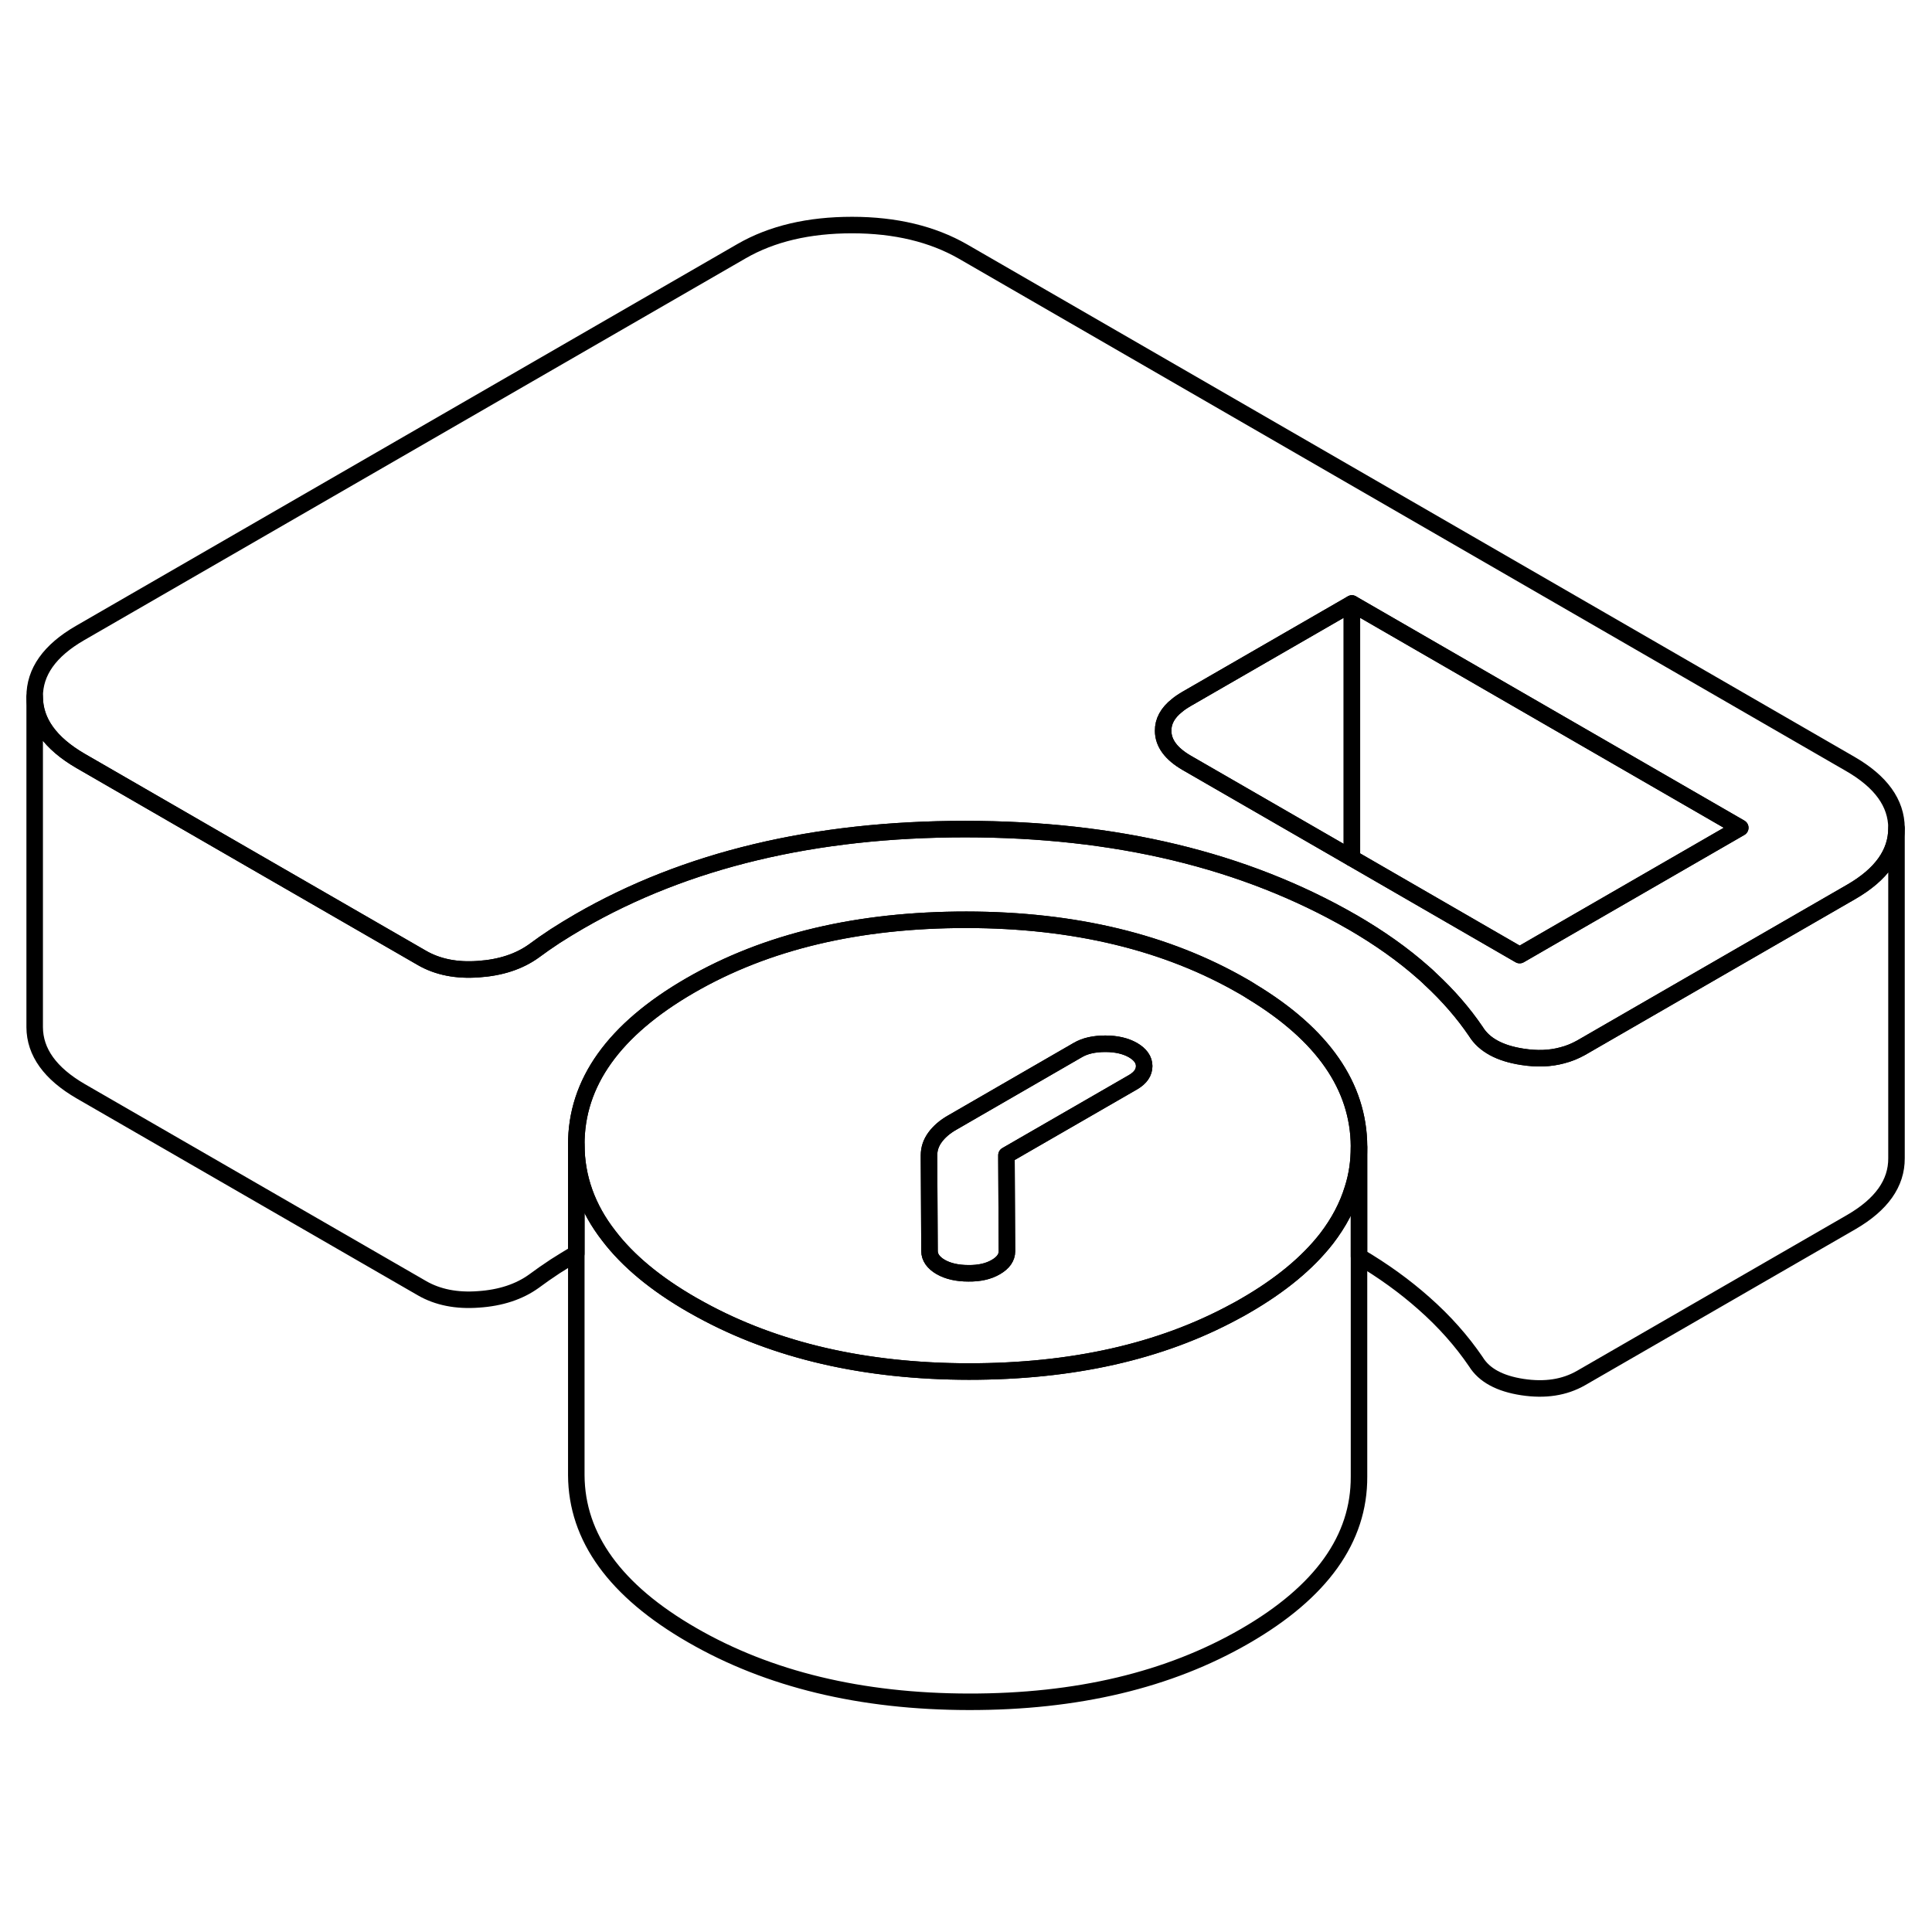<svg width="24" height="24" viewBox="0 0 117 95" fill="none" xmlns="http://www.w3.org/2000/svg" stroke-width="1px" stroke-linecap="round" stroke-linejoin="round">
    <path d="M114.85 39.159V59.139C114.86 60.659 113.94 61.949 112.11 63.009L95.75 72.45C94.74 73.029 93.56 73.209 92.19 72.999C90.82 72.789 89.88 72.279 89.38 71.469C88.53 70.219 87.48 69.029 86.22 67.919C85.07 66.899 83.76 65.95 82.3 65.09V58.419C82.28 54.789 80.11 51.659 75.8 49.049C75.64 48.939 75.46 48.839 75.29 48.739C70.65 46.059 65.059 44.709 58.529 44.7C51.989 44.7 46.42 46.009 41.8 48.679C37.18 51.349 34.88 54.569 34.9 58.34V64.909C34.46 65.159 34.03 65.43 33.62 65.689C33.15 65.999 32.72 66.299 32.33 66.59C31.44 67.23 30.32 67.6 28.98 67.689C27.65 67.79 26.5 67.559 25.55 67.009L4.88 55.08C3.04 54.01 2.11 52.719 2.1 51.209V31.209C2.11 32.719 3.04 34.01 4.88 35.08L15.48 41.2L25.55 47.009C26.5 47.559 27.65 47.789 28.98 47.69C30.32 47.599 31.44 47.23 32.33 46.59C32.72 46.3 33.15 45.999 33.62 45.69C34.09 45.389 34.58 45.089 35.08 44.799C41.54 41.069 49.33 39.209 58.45 39.209C67.57 39.209 75.37 41.09 81.87 44.83C81.88 44.83 81.88 44.84 81.89 44.84C83.51 45.779 84.96 46.799 86.22 47.919C86.36 48.039 86.49 48.159 86.62 48.289C87.7 49.289 88.62 50.349 89.38 51.469C89.88 52.279 90.82 52.789 92.19 52.999C93.08 53.139 93.88 53.109 94.61 52.909C95.01 52.809 95.39 52.65 95.75 52.45L101.47 49.149L112.11 43.009C113.93 41.959 114.85 40.669 114.85 39.159Z" stroke="currentColor" stroke-linejoin="round"/>
    <path d="M112.06 35.269L58.31 4.229C56.46 3.169 54.22 2.629 51.6 2.629C48.98 2.629 46.75 3.149 44.91 4.209L4.84 27.34C3.01 28.399 2.09 29.689 2.1 31.209C2.11 32.719 3.04 34.01 4.88 35.08L15.48 41.2L25.55 47.009C26.5 47.559 27.65 47.789 28.98 47.69C30.32 47.599 31.44 47.23 32.33 46.59C32.72 46.3 33.15 45.999 33.62 45.69C34.09 45.389 34.58 45.089 35.08 44.799C41.54 41.069 49.33 39.209 58.45 39.209C67.57 39.209 75.37 41.09 81.87 44.83C81.88 44.83 81.88 44.84 81.89 44.84C83.51 45.779 84.96 46.799 86.22 47.919C86.36 48.039 86.49 48.159 86.62 48.289C87.7 49.289 88.62 50.349 89.38 51.469C89.88 52.279 90.82 52.789 92.19 52.999C93.08 53.139 93.88 53.109 94.61 52.909C95.01 52.809 95.39 52.65 95.75 52.45L101.47 49.149L112.11 43.009C113.93 41.959 114.85 40.669 114.85 39.159V39.139C114.84 37.629 113.91 36.339 112.06 35.269ZM94.75 45.269L92.03 46.84L81.87 40.969L71.87 35.2C70.92 34.65 70.44 33.999 70.44 33.259C70.43 32.689 70.71 32.169 71.28 31.72C71.45 31.579 71.64 31.45 71.85 31.329L81.87 25.549L105.39 39.129L94.75 45.269Z" stroke="currentColor" stroke-linejoin="round"/>
    <path d="M81.87 25.549V40.969L71.87 35.199C70.92 34.649 70.44 33.999 70.44 33.259C70.43 32.689 70.71 32.169 71.28 31.719C71.45 31.579 71.64 31.449 71.85 31.329L81.87 25.549Z" stroke="currentColor" stroke-linejoin="round"/>
    <path d="M105.389 39.129L94.749 45.269L92.029 46.839L81.869 40.969V25.549L105.389 39.129Z" stroke="currentColor" stroke-linejoin="round"/>
    <path d="M69.29 53.559C69.29 53.949 69.07 54.269 68.63 54.529L60.95 58.959V59.259L60.98 64.769C60.98 65.149 60.76 65.469 60.31 65.73C59.87 65.99 59.31 66.119 58.64 66.109C57.97 66.109 57.41 65.98 56.97 65.73C56.52 65.469 56.29 65.139 56.29 64.759L56.26 59.249V58.959C56.26 58.569 56.38 58.209 56.63 57.869C56.88 57.529 57.23 57.23 57.67 56.98L65.27 52.59C65.71 52.33 66.27 52.209 66.94 52.209C67.61 52.209 68.17 52.34 68.62 52.599C69.06 52.859 69.29 53.179 69.29 53.559Z" stroke="currentColor" stroke-linejoin="round"/>
    <path d="M75.8 49.049C75.64 48.939 75.46 48.839 75.29 48.739C70.65 46.059 65.06 44.709 58.53 44.7C51.99 44.7 46.42 46.009 41.8 48.679C37.18 51.349 34.88 54.569 34.901 58.34C34.91 60.319 35.56 62.16 36.87 63.84C38.02 65.35 39.7 66.749 41.91 68.019C42.09 68.119 42.27 68.219 42.45 68.32C46.98 70.799 52.39 72.049 58.67 72.059C64.91 72.059 70.26 70.87 74.751 68.439C74.971 68.329 75.191 68.2 75.4 68.079C77.55 66.84 79.191 65.479 80.341 63.999C81.07 63.049 81.6 62.049 81.92 60.999C82.18 60.189 82.3 59.34 82.3 58.469V58.419C82.28 54.789 80.11 51.659 75.8 49.049ZM68.63 54.529L60.95 58.959V59.259L60.98 64.769C60.98 65.149 60.76 65.469 60.31 65.73C59.87 65.99 59.31 66.119 58.641 66.109C57.971 66.109 57.41 65.98 56.971 65.73C56.52 65.469 56.29 65.139 56.29 64.759L56.261 59.249V58.959C56.261 58.569 56.38 58.209 56.63 57.869C56.88 57.529 57.23 57.23 57.67 56.98L65.27 52.59C65.71 52.33 66.27 52.209 66.94 52.209C67.61 52.209 68.171 52.34 68.621 52.599C69.061 52.859 69.29 53.179 69.29 53.559C69.29 53.939 69.07 54.269 68.63 54.529Z" stroke="currentColor" stroke-linejoin="round"/>
    <path d="M82.3 58.469V78.419C82.32 82.189 80.02 85.409 75.4 88.079C70.78 90.749 65.21 92.069 58.67 92.059C52.14 92.049 46.55 90.699 41.91 88.019C37.26 85.339 34.92 82.109 34.9 78.339V58.339C34.91 60.319 35.56 62.159 36.87 63.839C38.02 65.349 39.7 66.749 41.91 68.019C42.09 68.119 42.27 68.219 42.45 68.319C46.98 70.799 52.39 72.049 58.67 72.059C64.91 72.059 70.26 70.869 74.75 68.439C74.97 68.329 75.19 68.199 75.4 68.079C77.55 66.839 79.19 65.479 80.34 63.999C81.07 63.049 81.6 62.049 81.92 60.999C82.18 60.189 82.3 59.339 82.3 58.469Z" stroke="currentColor" stroke-linejoin="round"/>
</svg>